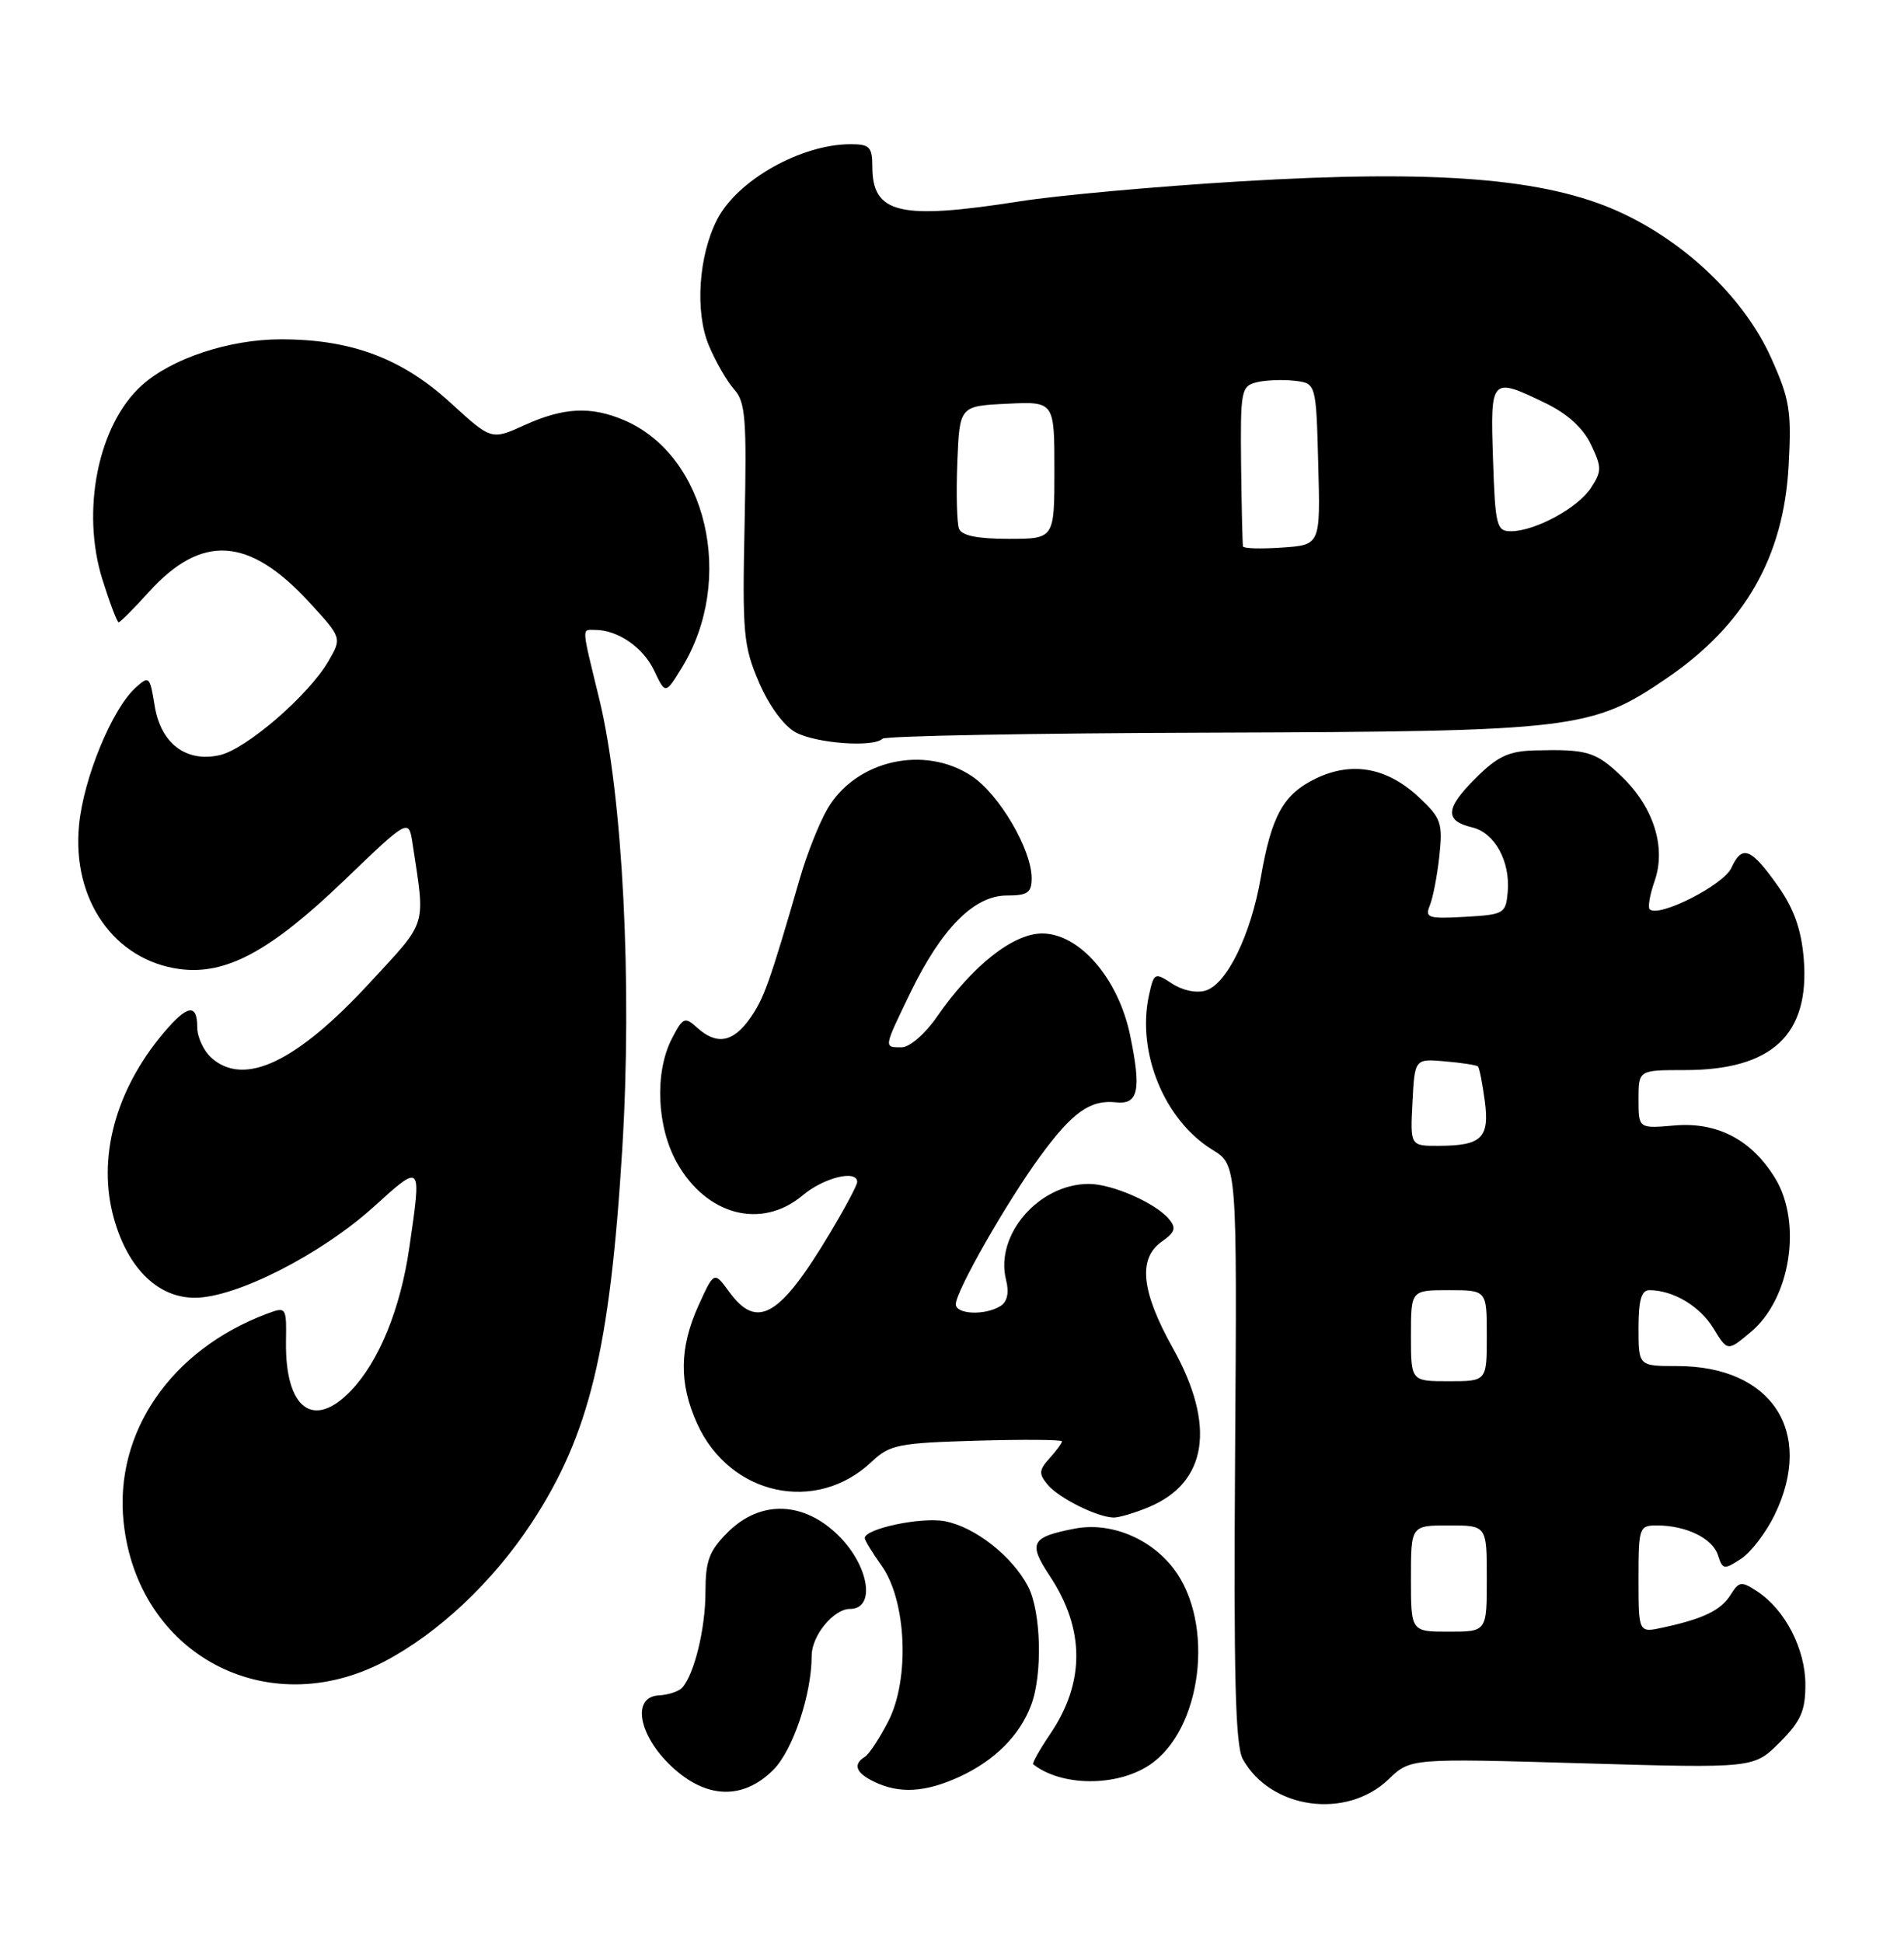<?xml version="1.0" encoding="UTF-8" standalone="no"?>
<!DOCTYPE svg PUBLIC "-//W3C//DTD SVG 1.1//EN" "http://www.w3.org/Graphics/SVG/1.1/DTD/svg11.dtd" >
<svg xmlns="http://www.w3.org/2000/svg" xmlns:xlink="http://www.w3.org/1999/xlink" version="1.1" viewBox="0 0 251 256">
 <g >
 <path fill="currentColor"
d=" M 183.05 234.45 C 185.94 231.68 185.94 231.68 208.57 232.34 C 231.20 233.00 231.20 233.00 234.60 229.60 C 237.40 226.80 238.00 225.45 238.00 221.97 C 238.00 217.29 235.32 212.09 231.66 209.70 C 229.56 208.32 229.26 208.36 228.15 210.13 C 226.87 212.18 224.58 213.29 219.25 214.45 C 216.00 215.16 216.00 215.16 216.00 208.08 C 216.00 201.25 216.08 201.00 218.43 201.00 C 222.28 201.00 225.77 202.70 226.48 204.93 C 227.08 206.83 227.28 206.86 229.51 205.40 C 230.83 204.54 232.82 201.93 233.95 199.60 C 239.25 188.66 233.56 180.00 221.10 180.00 C 216.00 180.00 216.00 180.00 216.00 175.00 C 216.00 171.32 216.38 170.00 217.43 170.00 C 220.56 170.00 224.09 172.10 225.87 175.02 C 227.74 178.09 227.74 178.09 230.84 175.48 C 236.04 171.11 237.60 161.13 234.01 155.24 C 230.92 150.19 226.39 147.81 220.75 148.30 C 216.00 148.71 216.00 148.71 216.00 144.85 C 216.00 141.00 216.00 141.00 222.10 141.00 C 233.62 141.00 238.61 136.33 237.78 126.30 C 237.46 122.47 236.49 119.74 234.41 116.79 C 230.84 111.72 229.66 111.25 228.24 114.36 C 227.21 116.63 218.63 120.97 217.47 119.81 C 217.21 119.54 217.50 117.86 218.13 116.07 C 219.67 111.64 217.99 106.35 213.78 102.31 C 210.36 99.03 209.23 98.70 202.28 98.88 C 198.86 98.98 197.39 99.67 194.48 102.59 C 190.52 106.54 190.42 108.15 194.07 109.02 C 197.03 109.71 199.11 113.48 198.76 117.50 C 198.51 120.39 198.30 120.51 193.12 120.81 C 188.27 121.08 187.82 120.94 188.49 119.31 C 188.90 118.31 189.47 115.37 189.75 112.77 C 190.21 108.43 189.98 107.79 187.05 105.05 C 182.88 101.15 178.28 100.30 173.55 102.54 C 169.20 104.61 167.62 107.44 166.20 115.66 C 164.90 123.16 161.75 129.63 158.97 130.51 C 157.75 130.90 155.92 130.52 154.52 129.61 C 152.22 128.10 152.13 128.15 151.47 131.12 C 149.82 138.65 153.49 147.61 159.83 151.50 C 163.08 153.50 163.08 153.50 162.82 191.50 C 162.62 220.97 162.85 230.02 163.84 231.80 C 167.52 238.40 177.49 239.78 183.05 234.45 Z  M 101.95 233.20 C 104.52 230.63 107.00 223.26 107.00 218.17 C 107.00 215.52 109.89 212.00 112.06 212.00 C 115.45 212.00 114.60 206.40 110.60 202.40 C 105.99 197.79 100.24 197.60 95.92 201.92 C 93.48 204.36 93.00 205.66 93.00 209.77 C 93.00 214.58 91.53 220.61 89.93 222.38 C 89.49 222.87 88.09 223.33 86.82 223.40 C 83.25 223.60 84.17 228.66 88.52 232.75 C 93.08 237.04 97.94 237.21 101.95 233.20 Z  M 126.50 234.11 C 131.13 231.97 134.42 228.69 135.93 224.68 C 137.46 220.66 137.25 212.38 135.54 209.07 C 133.46 205.06 128.53 201.19 124.54 200.44 C 121.43 199.86 114.00 201.43 114.00 202.67 C 114.00 202.96 115.00 204.60 116.23 206.32 C 119.50 210.91 119.95 221.22 117.12 226.77 C 115.97 229.02 114.57 231.15 114.01 231.49 C 112.40 232.49 112.82 233.61 115.25 234.78 C 118.58 236.38 122.01 236.18 126.50 234.11 Z  M 151.47 232.61 C 158.45 228.04 160.22 213.91 154.72 206.70 C 151.64 202.66 146.36 200.52 141.68 201.42 C 135.92 202.53 135.51 203.30 138.38 207.64 C 143.04 214.68 143.06 221.69 138.42 228.52 C 137.04 230.56 136.04 232.34 136.20 232.47 C 139.91 235.39 147.13 235.45 151.47 232.61 Z  M 50.65 218.94 C 57.79 215.20 64.97 208.45 70.09 200.65 C 77.70 189.06 80.40 177.90 82.03 151.40 C 83.36 129.74 82.10 104.89 79.02 92.19 C 76.61 82.28 76.66 83.00 78.45 83.00 C 81.44 83.00 84.78 85.30 86.23 88.35 C 87.72 91.50 87.72 91.50 89.87 88.00 C 97.01 76.40 93.20 60.02 82.28 55.37 C 77.90 53.50 74.30 53.68 69.14 56.02 C 64.78 58.00 64.78 58.00 59.40 53.08 C 52.97 47.20 46.30 44.71 37.03 44.71 C 30.24 44.71 22.61 47.23 18.68 50.79 C 12.93 55.98 10.65 67.30 13.51 76.39 C 14.48 79.47 15.44 82.00 15.64 82.00 C 15.84 82.00 17.61 80.23 19.57 78.06 C 26.57 70.31 32.82 70.70 40.79 79.38 C 45.08 84.05 45.08 84.05 43.29 87.13 C 40.68 91.63 32.42 98.75 28.93 99.51 C 24.50 100.49 21.17 97.94 20.38 92.95 C 19.76 89.10 19.65 89.00 17.87 90.62 C 14.77 93.42 11.01 102.55 10.42 108.71 C 9.46 118.54 15.05 126.53 23.69 127.69 C 29.78 128.50 35.64 125.35 45.37 116.01 C 53.88 107.84 53.88 107.84 54.39 111.17 C 56.08 122.32 56.44 121.15 48.80 129.44 C 39.07 140.00 32.16 143.26 27.83 139.35 C 26.82 138.43 26.00 136.63 26.00 135.35 C 26.00 132.17 24.68 132.40 21.54 136.13 C 15.19 143.68 12.80 152.63 15.01 160.53 C 16.85 167.12 20.81 171.00 25.68 171.00 C 31.10 171.00 42.28 165.32 49.25 159.03 C 55.65 153.25 55.59 153.17 53.96 164.39 C 52.80 172.44 49.97 179.38 46.26 183.25 C 41.31 188.42 37.59 185.63 37.70 176.82 C 37.77 172.17 37.75 172.15 35.13 173.13 C 22.54 177.88 15.07 188.72 16.29 200.52 C 18.09 217.94 35.11 227.07 50.65 218.94 Z  M 151.45 198.58 C 159.17 195.36 160.31 187.83 154.64 177.68 C 150.44 170.17 149.98 165.83 153.16 163.60 C 154.90 162.38 155.09 161.81 154.11 160.64 C 152.36 158.52 146.61 156.00 143.55 156.00 C 136.95 156.00 131.14 162.71 132.62 168.62 C 133.05 170.33 132.80 171.51 131.89 172.09 C 129.88 173.36 126.00 173.20 126.00 171.85 C 126.00 170.13 132.79 158.26 137.18 152.28 C 141.42 146.51 143.74 144.88 147.14 145.25 C 150.07 145.57 150.48 143.61 148.98 136.41 C 147.43 128.93 142.30 123.00 137.39 123.00 C 133.55 123.00 128.18 127.25 123.51 133.98 C 121.95 136.24 119.91 138.00 118.86 138.00 C 116.48 138.00 116.46 138.15 120.02 130.79 C 124.11 122.35 128.42 118.00 132.70 118.00 C 135.47 118.00 136.00 117.63 136.00 115.71 C 136.00 111.94 131.73 104.67 128.10 102.26 C 121.89 98.13 112.88 100.15 109.11 106.53 C 108.03 108.37 106.38 112.49 105.46 115.69 C 101.43 129.58 100.70 131.61 98.84 134.23 C 96.60 137.37 94.46 137.73 91.90 135.41 C 90.27 133.94 90.03 134.04 88.57 136.86 C 86.28 141.30 86.57 148.46 89.24 153.21 C 93.15 160.17 100.41 162.05 105.82 157.50 C 108.60 155.16 113.00 154.08 113.00 155.75 C 113.00 156.16 111.38 159.20 109.40 162.50 C 102.80 173.52 99.82 175.26 96.15 170.25 C 94.14 167.50 94.14 167.50 92.09 172.00 C 89.55 177.59 89.49 182.29 91.91 187.60 C 96.20 197.06 107.60 199.54 114.92 192.60 C 117.29 190.36 118.43 190.13 128.75 189.83 C 134.94 189.65 140.00 189.69 140.00 189.92 C 140.00 190.15 139.26 191.16 138.36 192.15 C 136.95 193.71 136.92 194.20 138.11 195.63 C 139.57 197.39 144.59 199.89 146.78 199.96 C 147.49 199.98 149.59 199.36 151.45 198.58 Z  M 116.33 97.34 C 116.69 96.97 136.23 96.61 159.75 96.54 C 207.68 96.38 209.84 96.12 219.78 89.33 C 230.01 82.33 235.13 73.40 235.79 61.39 C 236.19 54.15 235.94 52.62 233.49 47.17 C 229.98 39.34 222.20 31.87 213.41 27.89 C 203.69 23.48 189.37 22.34 163.50 23.90 C 152.50 24.56 139.45 25.74 134.50 26.52 C 118.56 29.02 115.00 28.18 115.00 21.93 C 115.00 19.38 114.63 19.00 112.15 19.00 C 105.62 19.00 97.23 23.72 94.55 28.90 C 92.09 33.66 91.59 41.09 93.44 45.50 C 94.34 47.66 95.85 50.28 96.79 51.32 C 98.28 52.97 98.45 55.20 98.16 68.96 C 97.85 83.46 98.00 85.12 100.05 89.90 C 101.38 93.00 103.33 95.65 104.89 96.50 C 107.58 97.96 115.15 98.51 116.33 97.34 Z  M 186.00 208.00 C 186.00 201.00 186.00 201.00 191.00 201.00 C 196.00 201.00 196.00 201.00 196.00 208.00 C 196.00 215.00 196.00 215.00 191.00 215.00 C 186.00 215.00 186.00 215.00 186.00 208.00 Z  M 186.00 176.00 C 186.00 170.00 186.00 170.00 191.00 170.00 C 196.00 170.00 196.00 170.00 196.00 176.00 C 196.00 182.00 196.00 182.00 191.00 182.00 C 186.00 182.00 186.00 182.00 186.00 176.00 Z  M 186.20 145.25 C 186.50 139.50 186.50 139.50 190.50 139.85 C 192.70 140.04 194.65 140.34 194.83 140.52 C 195.02 140.69 195.42 142.72 195.73 145.02 C 196.39 149.93 195.34 150.96 189.70 150.98 C 185.90 151.00 185.90 151.00 186.20 145.25 Z  M 163.86 72.00 C 163.79 71.72 163.68 66.87 163.61 61.21 C 163.51 51.50 163.62 50.89 165.63 50.38 C 166.80 50.09 169.05 49.99 170.63 50.17 C 173.50 50.50 173.50 50.50 173.78 61.15 C 174.07 71.80 174.07 71.80 169.03 72.15 C 166.26 72.34 163.94 72.28 163.86 72.00 Z  M 126.42 69.66 C 126.14 68.92 126.04 64.98 126.20 60.91 C 126.50 53.50 126.50 53.50 132.75 53.20 C 139.00 52.90 139.00 52.90 139.00 61.95 C 139.00 71.00 139.00 71.00 132.97 71.00 C 128.84 71.00 126.77 70.58 126.42 69.66 Z  M 196.82 60.50 C 196.46 49.71 196.53 49.63 203.76 53.13 C 206.63 54.52 208.70 56.40 209.73 58.56 C 211.17 61.58 211.17 62.09 209.73 64.29 C 207.99 66.95 202.34 70.00 199.17 70.00 C 197.29 70.00 197.11 69.28 196.82 60.50 Z "/>
</g>
</svg>